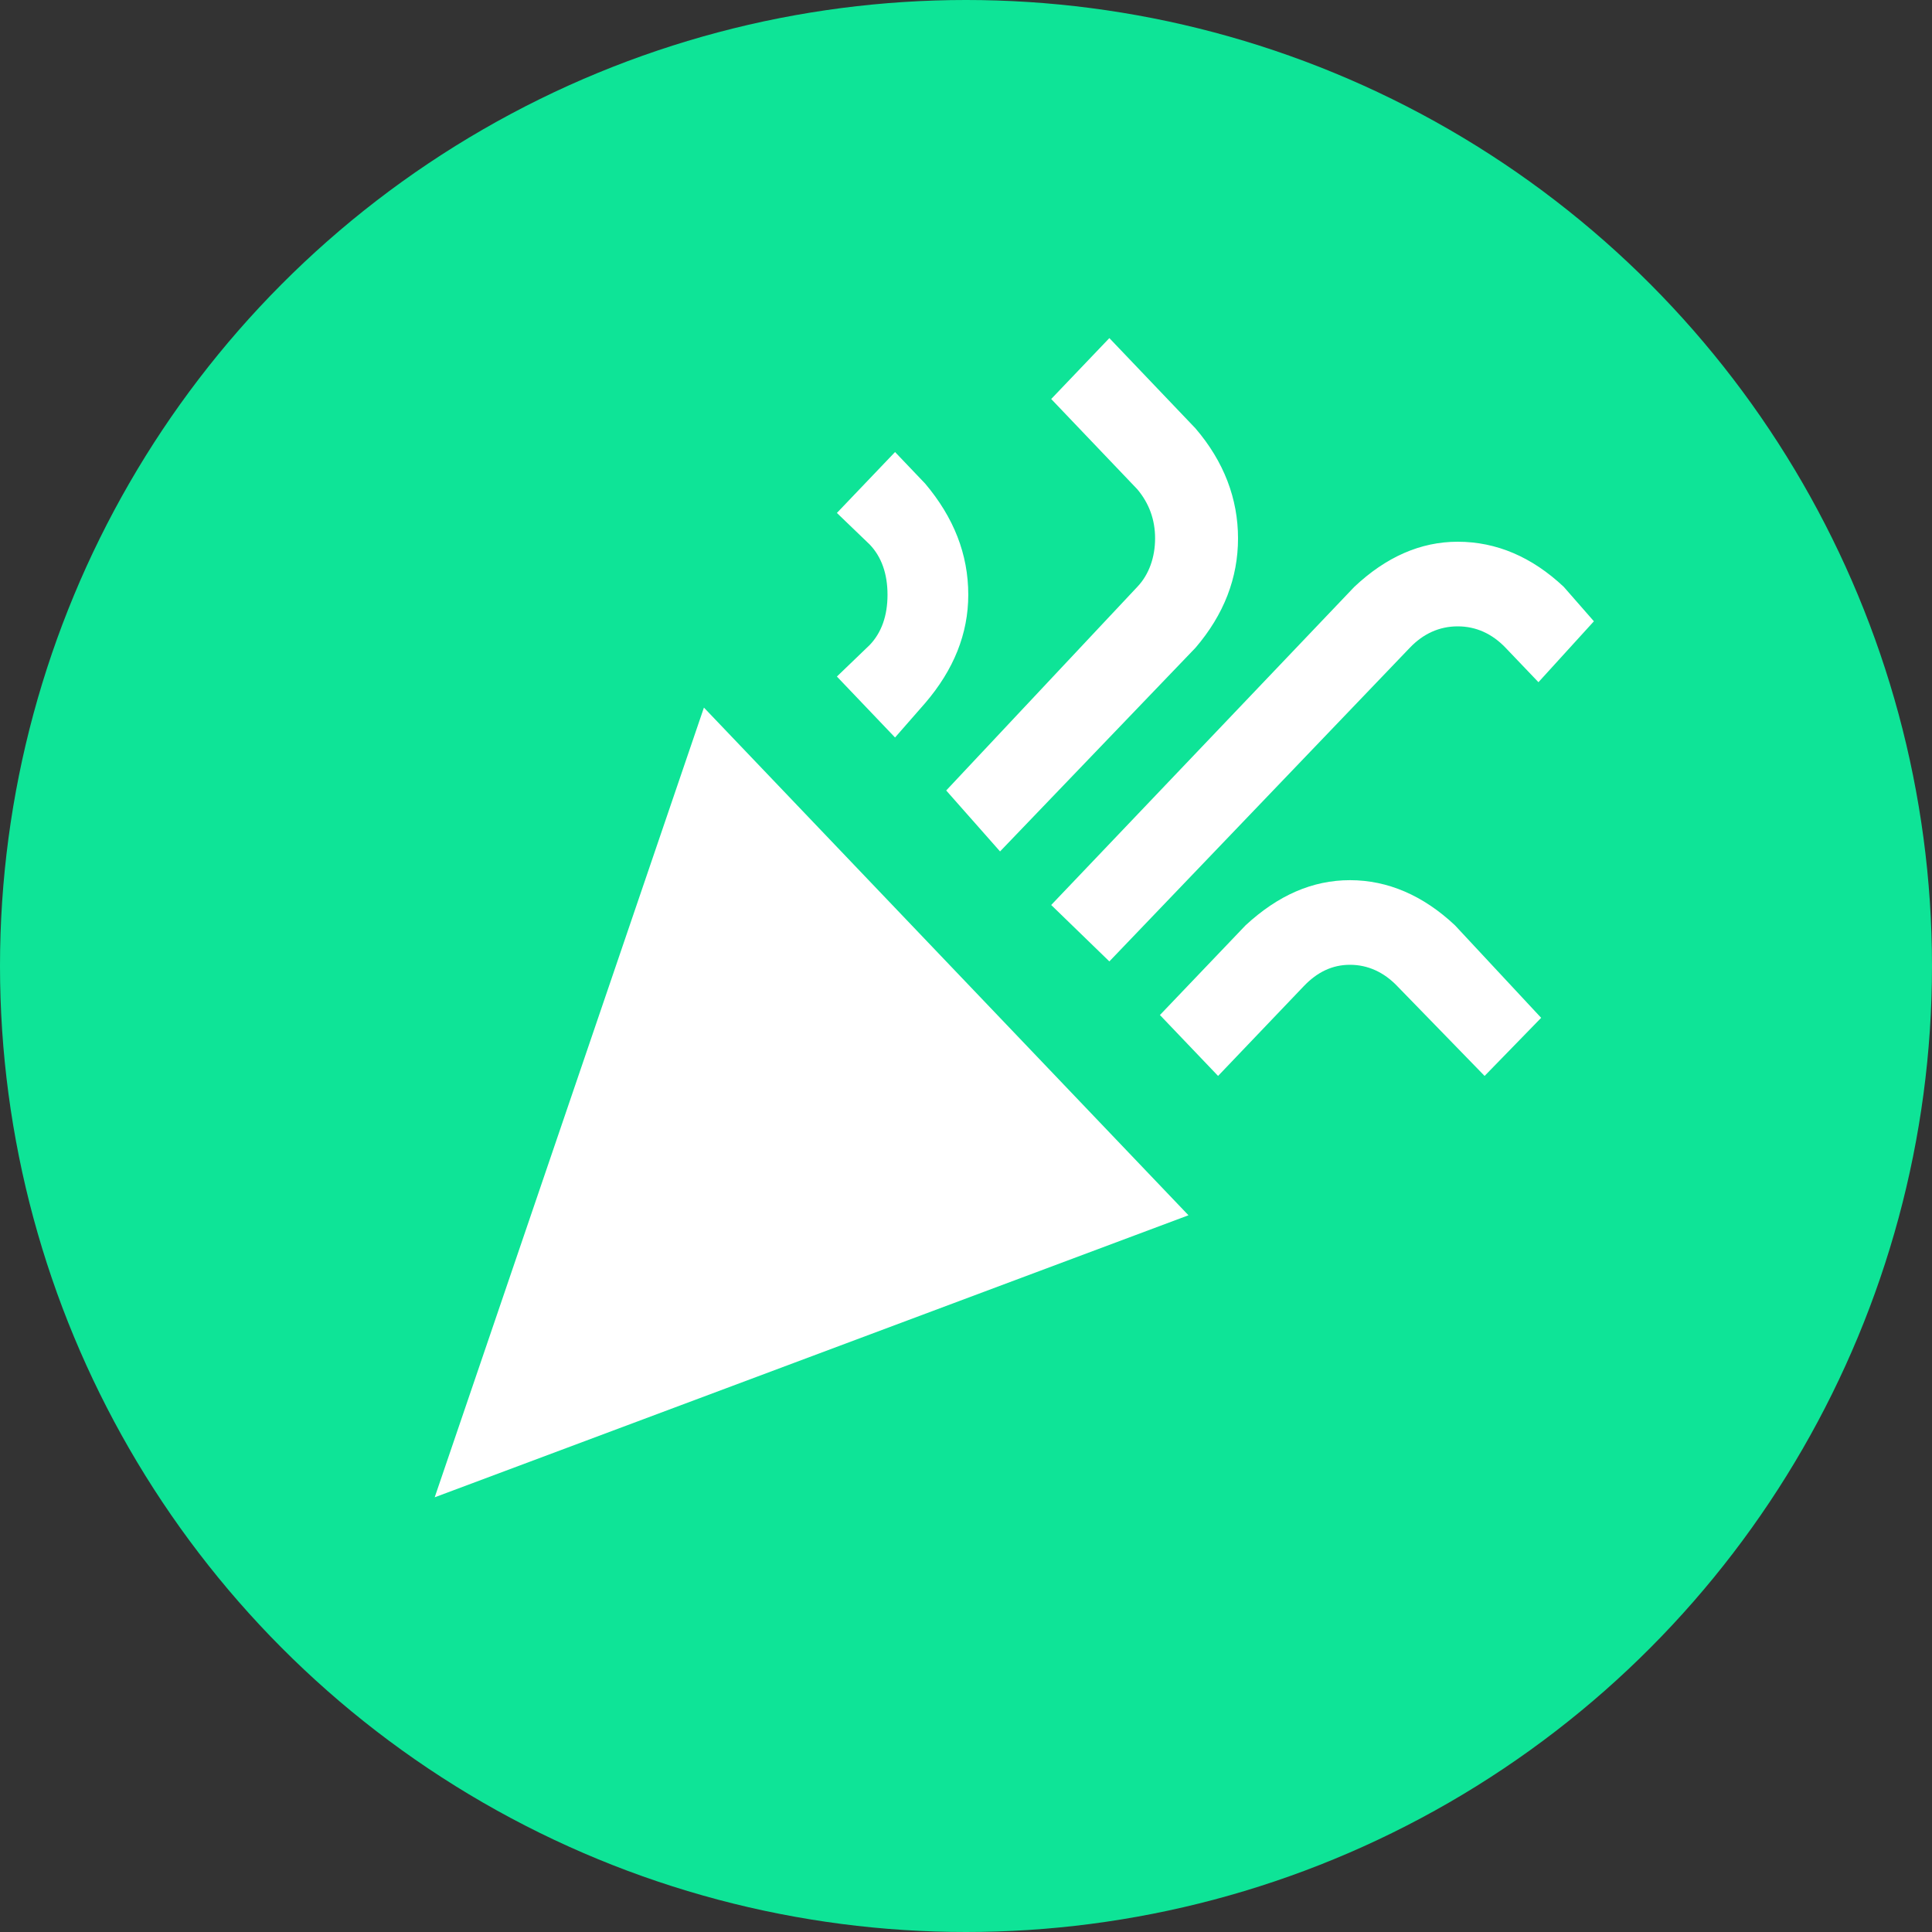 <svg width="40" height="40" viewBox="0 0 40 40" fill="none" xmlns="http://www.w3.org/2000/svg">
<rect x="0" y="0" width="40" height="40" fill="#333333" stroke="none"/>
<circle cx="20" cy="20" r="20" fill="#0EE497"/>
<path d="M22.968 7L21.764 8.261L23.547 10.13C23.792 10.422 23.915 10.761 23.915 11.146C23.915 11.531 23.792 11.893 23.547 12.15L19.59 16.366L20.705 17.628L24.751 13.412C25.342 12.723 25.632 11.963 25.632 11.146C25.632 10.329 25.342 9.558 24.751 8.869L22.968 7V7ZM18.531 9.359L17.327 10.62L18.007 11.274C18.252 11.531 18.375 11.882 18.375 12.314C18.375 12.746 18.252 13.096 18.007 13.353L17.327 14.007L18.531 15.269L19.155 14.556C19.746 13.867 20.047 13.12 20.047 12.314C20.047 11.473 19.746 10.714 19.155 10.013L18.531 9.359V9.359ZM30.18 11.216C29.411 11.216 28.697 11.531 28.04 12.15L21.764 18.737L22.968 19.905L29.188 13.412C29.466 13.12 29.801 12.968 30.18 12.968C30.559 12.968 30.893 13.12 31.172 13.412L31.852 14.124L33 12.863L32.376 12.15C31.718 11.531 30.982 11.216 30.18 11.216V11.216ZM14.574 14.65L9 31L24.606 25.161L14.574 14.65ZM27.95 18.223C27.17 18.223 26.457 18.539 25.788 19.158L24.015 21.015L25.219 22.276L26.992 20.419C27.27 20.127 27.582 19.975 27.95 19.975C28.318 19.975 28.653 20.127 28.931 20.419L30.737 22.276L31.908 21.073L30.124 19.158C29.466 18.539 28.731 18.223 27.95 18.223V18.223Z" fill="white"/>
</svg>
